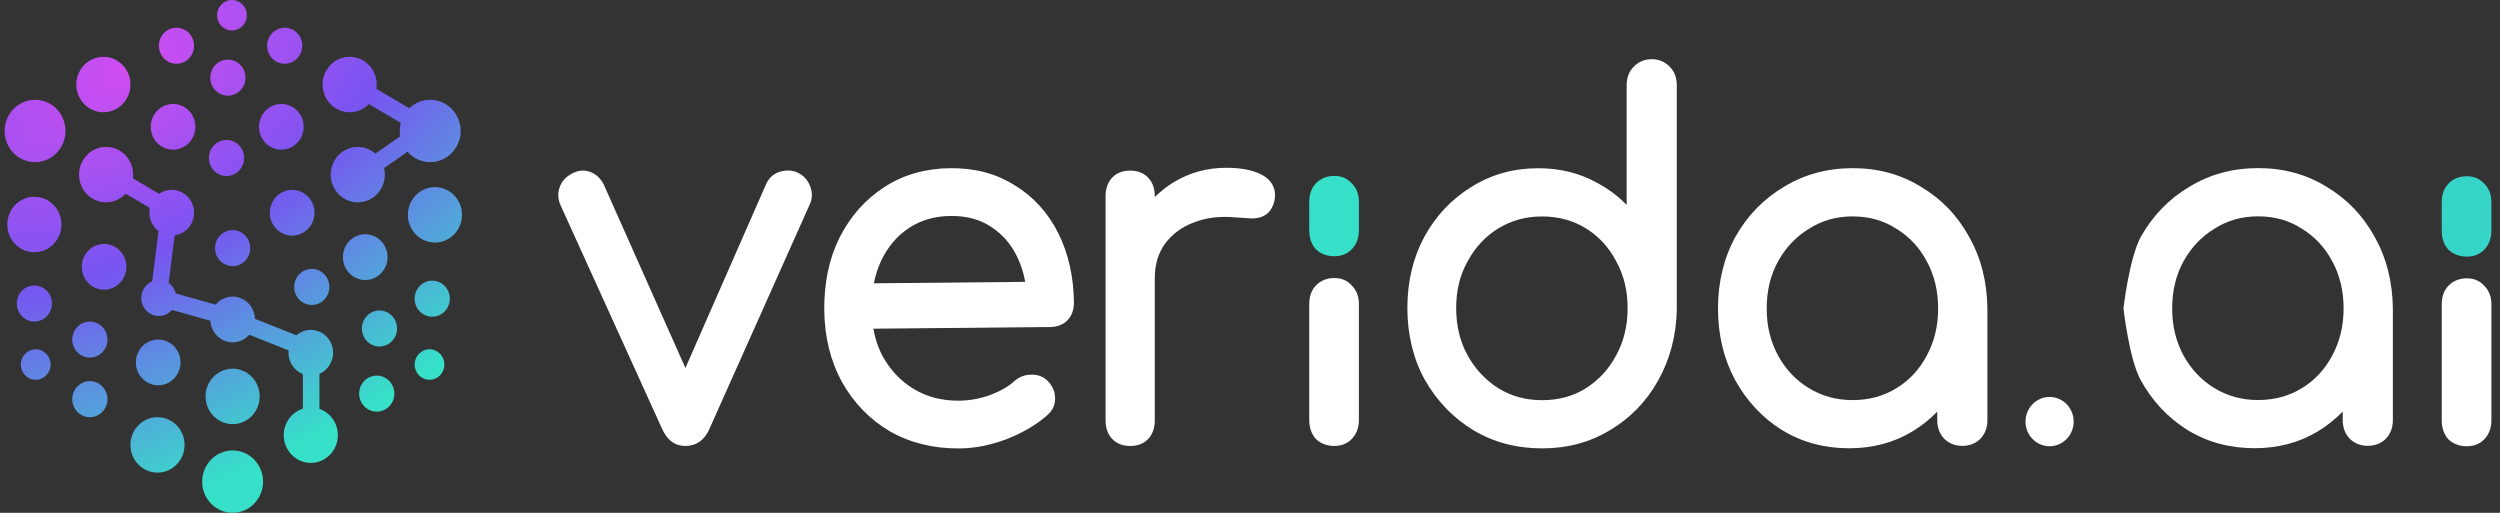 <svg width="312" height="64" viewBox="0 0 312 64" fill="none" xmlns="http://www.w3.org/2000/svg">
<rect x="0" y="0" width="312" height="64" fill="#333333" stroke="none"/>
<g clip-path="url(#clip0_924_267)">
<path d="M30.804 1.903C30.804 2.954 29.973 3.805 28.947 3.805C27.921 3.805 27.089 2.954 27.089 1.903C27.089 0.852 27.921 0 28.947 0C29.973 0 30.804 0.852 30.804 1.903Z" fill="url(#paint0_radial_924_267)"/>
<path d="M6.316 45.493C6.316 46.543 5.484 47.395 4.458 47.395C3.432 47.395 2.6 46.543 2.6 45.493C2.6 44.441 3.432 43.59 4.458 43.59C5.484 43.59 6.316 44.441 6.316 45.493Z" fill="url(#paint1_radial_924_267)"/>
<path d="M53.603 47.395C54.63 47.395 55.461 46.543 55.461 45.493C55.461 44.441 54.63 43.59 53.603 43.59C52.578 43.59 51.746 44.441 51.746 45.493C51.746 46.543 52.578 47.395 53.603 47.395Z" fill="url(#paint2_radial_924_267)"/>
<path d="M24.218 5.71C24.218 6.951 23.235 7.958 22.022 7.958C20.81 7.958 19.827 6.951 19.827 5.71C19.827 4.468 20.81 3.461 22.022 3.461C23.235 3.461 24.218 4.468 24.218 5.71Z" fill="url(#paint3_radial_924_267)"/>
<path d="M28.44 11.939C29.652 11.939 30.635 10.932 30.635 9.69C30.635 8.448 29.652 7.441 28.44 7.441C27.227 7.441 26.244 8.448 26.244 9.69C26.244 10.932 27.227 11.939 28.44 11.939Z" fill="url(#paint4_radial_924_267)"/>
<path d="M30.466 19.717C30.466 20.959 29.483 21.966 28.271 21.966C27.058 21.966 26.075 20.959 26.075 19.717C26.075 18.476 27.058 17.469 28.271 17.469C29.483 17.469 30.466 18.476 30.466 19.717Z" fill="url(#paint5_radial_924_267)"/>
<path d="M29.031 33.212C30.244 33.212 31.227 32.205 31.227 30.963C31.227 29.722 30.244 28.715 29.031 28.715C27.818 28.715 26.835 29.722 26.835 30.963C26.835 32.205 27.818 33.212 29.031 33.212Z" fill="url(#paint6_radial_924_267)"/>
<path d="M13.409 42.377C13.409 43.619 12.426 44.626 11.213 44.626C10.001 44.626 9.018 43.619 9.018 42.377C9.018 41.136 10.001 40.129 11.213 40.129C12.426 40.129 13.409 41.136 13.409 42.377Z" fill="url(#paint7_radial_924_267)"/>
<path d="M4.289 40.126C5.502 40.126 6.485 39.12 6.485 37.878C6.485 36.636 5.502 35.629 4.289 35.629C3.077 35.629 2.094 36.636 2.094 37.878C2.094 39.12 3.077 40.126 4.289 40.126Z" fill="url(#paint8_radial_924_267)"/>
<path d="M13.409 49.815C13.409 51.057 12.426 52.064 11.213 52.064C10.001 52.064 9.018 51.057 9.018 49.815C9.018 48.573 10.001 47.566 11.213 47.566C12.426 47.566 13.409 48.573 13.409 49.815Z" fill="url(#paint9_radial_924_267)"/>
<path d="M47.355 43.244C48.567 43.244 49.55 42.237 49.55 40.995C49.55 39.753 48.567 38.746 47.355 38.746C46.142 38.746 45.159 39.753 45.159 40.995C45.159 42.237 46.142 43.244 47.355 43.244Z" fill="url(#paint10_radial_924_267)"/>
<path d="M49.213 49.124C49.213 50.365 48.23 51.372 47.017 51.372C45.805 51.372 44.822 50.365 44.822 49.124C44.822 47.882 45.805 46.875 47.017 46.875C48.23 46.875 49.213 47.882 49.213 49.124Z" fill="url(#paint11_radial_924_267)"/>
<path d="M53.941 39.525C55.154 39.525 56.137 38.518 56.137 37.276C56.137 36.034 55.154 35.027 53.941 35.027C52.729 35.027 51.746 36.034 51.746 37.276C51.746 38.518 52.729 39.525 53.941 39.525Z" fill="url(#paint12_radial_924_267)"/>
<path d="M41.106 35.807C41.106 37.049 40.123 38.056 38.911 38.056C37.698 38.056 36.715 37.049 36.715 35.807C36.715 34.565 37.698 33.559 38.911 33.559C40.123 33.559 41.106 34.565 41.106 35.807Z" fill="url(#paint13_radial_924_267)"/>
<path d="M35.111 18.681C36.65 18.681 37.897 17.403 37.897 15.827C37.897 14.25 36.65 12.973 35.111 12.973C33.572 12.973 32.324 14.25 32.324 15.827C32.324 17.403 33.572 18.681 35.111 18.681Z" fill="url(#paint14_radial_924_267)"/>
<path d="M24.387 15.827C24.387 17.403 23.139 18.681 21.6 18.681C20.061 18.681 18.814 17.403 18.814 15.827C18.814 14.25 20.061 12.973 21.6 12.973C23.139 12.973 24.387 14.25 24.387 15.827Z" fill="url(#paint15_radial_924_267)"/>
<path d="M12.902 14.009C14.768 14.009 16.28 12.46 16.28 10.549C16.28 8.639 14.768 7.09 12.902 7.09C11.037 7.09 9.525 8.639 9.525 10.549C9.525 12.46 11.037 14.009 12.902 14.009Z" fill="url(#paint16_radial_924_267)"/>
<path d="M7.667 28.018C7.667 29.929 6.155 31.478 4.289 31.478C2.424 31.478 0.911 29.929 0.911 28.018C0.911 26.108 2.424 24.559 4.289 24.559C6.155 24.559 7.667 26.108 7.667 28.018Z" fill="url(#paint17_radial_924_267)"/>
<path d="M48.03 21.793C48.03 21.512 47.995 21.241 47.932 20.978L50.857 18.94C51.553 19.736 52.563 20.236 53.688 20.236C55.787 20.236 57.488 18.494 57.488 16.344C57.488 14.194 55.787 12.452 53.688 12.452C52.678 12.452 51.761 12.857 51.08 13.514L46.971 11.085C46.998 10.911 47.015 10.733 47.015 10.549C47.015 8.638 45.504 7.09 43.638 7.09C41.771 7.09 40.26 8.638 40.26 10.549C40.26 12.461 41.771 14.009 43.638 14.009C44.577 14.009 45.426 13.616 46.037 12.983L50.016 15.335C49.932 15.657 49.886 15.996 49.886 16.344C49.886 16.572 49.906 16.794 49.944 17.012L46.848 19.169C46.257 18.65 45.49 18.333 44.651 18.333C42.785 18.333 41.273 19.881 41.273 21.793C41.273 23.704 42.785 25.252 44.651 25.252C46.517 25.252 48.028 23.704 48.028 21.793H48.03Z" fill="url(#paint18_radial_924_267)"/>
<path d="M57.657 26.811C57.657 28.722 56.144 30.27 54.279 30.27C52.413 30.27 50.901 28.722 50.901 26.811C50.901 24.9 52.413 23.352 54.279 23.352C56.144 23.352 57.657 24.9 57.657 26.811Z" fill="url(#paint19_radial_924_267)"/>
<path d="M39.865 51.038V46.653C40.866 46.22 41.571 45.205 41.571 44.022C41.571 42.446 40.323 41.168 38.784 41.168C38.098 41.168 37.47 41.424 36.984 41.844L31.812 39.789C31.77 38.25 30.543 37.015 29.029 37.015C28.178 37.015 27.418 37.406 26.906 38.022L21.946 36.615C21.808 36.077 21.483 35.617 21.044 35.316L21.799 29.375C23.164 29.19 24.218 27.996 24.218 26.548C24.218 24.973 22.97 23.694 21.431 23.694C20.847 23.694 20.306 23.879 19.859 24.192L16.584 22.257C16.604 22.105 16.618 21.951 16.618 21.791C16.618 19.88 15.106 18.332 13.24 18.332C11.374 18.332 9.863 19.88 9.863 21.791C9.863 23.703 11.374 25.251 13.24 25.251C14.203 25.251 15.069 24.836 15.686 24.173L18.705 25.958C18.666 26.149 18.646 26.346 18.646 26.547C18.646 27.489 19.094 28.321 19.781 28.842L18.986 35.109C18.192 35.448 17.635 36.249 17.635 37.184C17.635 38.426 18.617 39.433 19.83 39.433C20.482 39.433 21.066 39.141 21.468 38.677L26.256 40.033C26.342 41.531 27.552 42.719 29.034 42.719C29.855 42.719 30.59 42.355 31.1 41.775L36.014 43.728C36.006 43.823 36.001 43.918 36.001 44.017C36.001 45.234 36.747 46.272 37.798 46.682V51.002C36.416 51.436 35.41 52.752 35.41 54.309C35.41 56.22 36.921 57.768 38.788 57.768C40.654 57.768 42.165 56.22 42.165 54.309C42.165 52.786 41.203 51.496 39.868 51.033L39.865 51.038Z" fill="url(#paint20_radial_924_267)"/>
<path d="M32.408 49.471C32.408 51.382 30.896 52.931 29.031 52.931C27.165 52.931 25.653 51.382 25.653 49.471C25.653 47.561 27.165 46.012 29.031 46.012C30.896 46.012 32.408 47.561 32.408 49.471Z" fill="url(#paint21_radial_924_267)"/>
<path d="M19.658 58.981C21.523 58.981 23.035 57.433 23.035 55.522C23.035 53.611 21.523 52.062 19.658 52.062C17.792 52.062 16.28 53.611 16.28 55.522C16.28 57.433 17.792 58.981 19.658 58.981Z" fill="url(#paint22_radial_924_267)"/>
<path d="M32.831 60.106C32.831 62.256 31.13 63.998 29.031 63.998C26.932 63.998 25.231 62.256 25.231 60.106C25.231 57.957 26.932 56.215 29.031 56.215C31.13 56.215 32.831 57.957 32.831 60.106Z" fill="url(#paint23_radial_924_267)"/>
<path d="M4.374 20.237C6.472 20.237 8.174 18.494 8.174 16.345C8.174 14.196 6.472 12.453 4.374 12.453C2.275 12.453 0.574 14.196 0.574 16.345C0.574 18.494 2.275 20.237 4.374 20.237Z" fill="url(#paint24_radial_924_267)"/>
<path d="M15.773 33.299C15.773 34.876 14.526 36.154 12.987 36.154C11.448 36.154 10.2 34.876 10.2 33.299C10.2 31.723 11.448 30.445 12.987 30.445C14.526 30.445 15.773 31.723 15.773 33.299Z" fill="url(#paint25_radial_924_267)"/>
<path d="M19.742 48.083C21.281 48.083 22.529 46.805 22.529 45.229C22.529 43.653 21.281 42.375 19.742 42.375C18.203 42.375 16.956 43.653 16.956 45.229C16.956 46.805 18.203 48.083 19.742 48.083Z" fill="url(#paint26_radial_924_267)"/>
<path d="M48.368 32.088C48.368 33.665 47.12 34.943 45.581 34.943C44.043 34.943 42.795 33.665 42.795 32.088C42.795 30.512 44.043 29.234 45.581 29.234C47.12 29.234 48.368 30.512 48.368 32.088Z" fill="url(#paint27_radial_924_267)"/>
<path d="M36.462 29.403C38.001 29.403 39.248 28.126 39.248 26.549C39.248 24.973 38.001 23.695 36.462 23.695C34.923 23.695 33.675 24.973 33.675 26.549C33.675 28.126 34.923 29.403 36.462 29.403Z" fill="url(#paint28_radial_924_267)"/>
<path d="M37.728 5.71C37.728 6.951 36.745 7.958 35.533 7.958C34.321 7.958 33.337 6.951 33.337 5.71C33.337 4.468 34.321 3.461 35.533 3.461C36.745 3.461 37.728 4.468 37.728 5.71Z" fill="url(#paint29_radial_924_267)"/>
<path fill-rule="evenodd" clip-rule="evenodd" d="M111.069 53.84C108.549 52.355 106.55 50.29 105.072 47.667V47.656C103.626 45.018 102.897 42.012 102.869 38.662C102.841 35.312 103.467 32.27 104.78 29.643C106.124 26.988 107.99 24.883 110.368 23.344C112.762 21.794 115.517 21.018 118.6 20.989C121.641 20.96 124.333 21.662 126.645 23.129C128.978 24.547 130.791 26.544 132.072 29.099C133.349 31.655 133.993 34.55 134.025 37.767C134.032 38.612 133.779 39.378 133.212 39.979L133.177 40.015C132.607 40.559 131.885 40.802 131.097 40.81L108.996 41.021C109.225 42.313 109.629 43.49 110.21 44.56C111.182 46.275 112.473 47.61 114.099 48.58C115.711 49.542 117.576 50.025 119.73 50.004C121 49.993 122.274 49.76 123.555 49.302C124.889 48.801 125.899 48.207 126.621 47.545L126.638 47.527C127.201 47.037 127.866 46.779 128.598 46.765C129.32 46.711 129.999 46.901 130.569 47.366L130.618 47.409C131.245 47.996 131.653 48.73 131.671 49.596C131.73 50.469 131.379 51.214 130.741 51.776C129.397 52.982 127.708 53.976 125.695 54.778L125.681 54.785C123.661 55.548 121.694 55.945 119.783 55.963C116.559 55.995 113.652 55.297 111.083 53.848L111.069 53.84ZM123.679 28.301C122.313 27.395 120.652 26.934 118.656 26.952C116.63 26.97 114.894 27.485 113.42 28.466C111.935 29.453 110.777 30.817 109.946 32.585C109.552 33.44 109.257 34.364 109.063 35.355L127.947 35.176C127.754 34.099 127.44 33.1 127.001 32.173C126.216 30.506 125.111 29.224 123.685 28.308L123.675 28.301H123.679Z" fill="white"/>
<path d="M146.484 22.737H146.491C148.465 21.535 150.643 20.941 153.011 20.941C154.83 20.941 156.35 21.206 157.49 21.818C158.081 22.136 158.577 22.576 158.863 23.177C159.155 23.788 159.186 24.453 159.035 25.115L159.028 25.136C158.838 25.877 158.458 26.546 157.779 26.907C157.24 27.211 156.621 27.297 155.981 27.25H155.974C155.485 27.211 154.918 27.171 154.271 27.132H154.246C152.219 26.942 150.453 27.171 148.926 27.787H148.915C147.423 28.366 146.252 29.253 145.368 30.447C144.542 31.617 144.116 33.019 144.116 34.703V52.47C144.116 53.361 143.869 54.176 143.282 54.791C142.691 55.406 141.902 55.657 141.044 55.657C140.185 55.657 139.4 55.406 138.81 54.791C138.218 54.176 137.976 53.361 137.976 52.47V24.478C137.976 23.588 138.218 22.773 138.81 22.157C139.4 21.542 140.189 21.292 141.044 21.292C141.899 21.292 142.687 21.542 143.282 22.157C143.873 22.773 144.116 23.588 144.116 24.478V24.593C144.834 23.885 145.625 23.262 146.484 22.733V22.737Z" fill="white"/>
<path d="M164.225 54.791L164.197 54.759C163.634 54.119 163.394 53.303 163.394 52.409V37.947C163.394 37.056 163.637 36.241 164.228 35.625C164.841 34.989 165.636 34.699 166.519 34.699C167.402 34.699 168.124 34.989 168.697 35.625C169.32 36.23 169.591 37.045 169.591 37.947V52.409C169.591 53.328 169.313 54.151 168.697 54.788C168.116 55.392 167.353 55.653 166.519 55.653C165.685 55.653 164.876 55.399 164.256 54.816L164.225 54.788V54.791Z" fill="white"/>
<path fill-rule="evenodd" clip-rule="evenodd" d="M222.403 53.683L222.393 53.676C219.933 52.127 217.973 50.032 216.531 47.399L216.524 47.389C215.106 44.742 214.406 41.77 214.406 38.498C214.406 35.225 215.127 32.189 216.587 29.539L216.594 29.529C218.082 26.896 220.099 24.819 222.639 23.313C225.19 21.757 228.058 20.988 231.218 20.988C234.378 20.988 237.228 21.757 239.74 23.313C242.281 24.819 244.279 26.896 245.733 29.532C247.228 32.178 247.988 35.172 248.027 38.484V52.46C248.027 53.354 247.738 54.155 247.133 54.781L247.119 54.795L247.105 54.809C246.496 55.382 245.736 55.646 244.899 55.646C244.061 55.646 243.301 55.385 242.696 54.809L242.682 54.795L242.664 54.781C242.059 54.155 241.77 53.354 241.77 52.46V51.373C240.852 52.32 239.811 53.146 238.653 53.854H238.646C236.324 55.257 233.684 55.943 230.757 55.943C227.671 55.943 224.881 55.192 222.403 53.676V53.683ZM236.651 48.462H236.658C238.273 47.471 239.533 46.126 240.447 44.41V44.402C241.401 42.65 241.88 40.69 241.88 38.498C241.88 36.306 241.397 34.31 240.454 32.601L240.447 32.586C239.533 30.869 238.273 29.525 236.658 28.541L236.637 28.531C235.074 27.522 233.276 27.007 231.211 27.007C229.145 27.007 227.389 27.522 225.782 28.534L225.771 28.541C224.152 29.529 222.868 30.877 221.911 32.601C220.968 34.306 220.486 36.263 220.486 38.498C220.486 40.733 220.964 42.646 221.915 44.399C222.868 46.123 224.152 47.467 225.771 48.454C227.379 49.434 229.184 49.931 231.211 49.931C233.238 49.931 235.085 49.434 236.647 48.458L236.651 48.462Z" fill="white"/>
<path d="M82.657 53.573C82.932 54.195 83.305 54.721 83.801 55.097C84.311 55.479 84.895 55.658 85.529 55.658C86.162 55.658 86.792 55.486 87.323 55.111C87.848 54.739 88.238 54.206 88.516 53.573L101.046 25.535C101.384 24.823 101.409 24.065 101.138 23.325C100.863 22.538 100.336 21.944 99.611 21.569L99.586 21.558L99.561 21.547C98.822 21.218 98.049 21.193 97.285 21.454C96.493 21.694 95.916 22.248 95.585 23.035L85.539 45.923L75.335 22.996L75.321 22.971C74.959 22.273 74.416 21.758 73.709 21.476C72.953 21.175 72.179 21.25 71.454 21.626C70.718 21.984 70.152 22.541 69.863 23.318C69.582 24.076 69.617 24.848 69.944 25.585L82.654 53.577L82.657 53.573Z" fill="white"/>
<path fill-rule="evenodd" clip-rule="evenodd" d="M177.832 47.416C179.324 50.049 181.34 52.144 183.873 53.689L183.884 53.696C186.435 55.209 189.299 55.957 192.456 55.957C195.612 55.957 198.402 55.209 200.914 53.693C203.455 52.187 205.454 50.131 206.91 47.531C208.402 44.891 209.184 41.941 209.264 38.708V10.634C209.264 9.726 208.99 8.907 208.356 8.299C207.755 7.684 206.991 7.387 206.136 7.387C205.281 7.387 204.518 7.68 203.916 8.299C203.282 8.907 203.008 9.726 203.008 10.634V25.572C201.956 24.492 200.732 23.577 199.338 22.826C197.139 21.599 194.683 20.995 191.994 20.995C188.905 20.995 186.111 21.767 183.634 23.326C181.171 24.835 179.211 26.913 177.761 29.546L177.754 29.556C176.336 32.203 175.64 35.175 175.64 38.447C175.64 41.719 176.361 44.756 177.818 47.406L177.824 47.416H177.832ZM201.699 32.61C202.649 34.32 203.128 36.258 203.128 38.447C203.128 40.636 202.646 42.635 201.699 44.344L201.692 44.359C200.777 46.079 199.514 47.445 197.888 48.471C196.326 49.444 194.525 49.941 192.456 49.941C190.387 49.941 188.624 49.448 187.019 48.468C185.394 47.441 184.109 46.072 183.155 44.344C182.212 42.638 181.731 40.682 181.731 38.447C181.731 36.212 182.212 34.32 183.155 32.61L183.163 32.603C184.116 30.84 185.4 29.474 187.012 28.491C188.624 27.511 190.429 27.014 192.456 27.014C194.482 27.014 196.326 27.511 197.892 28.487H197.899C199.511 29.474 200.77 30.833 201.689 32.589L201.696 32.61H201.699Z" fill="white"/>
<path d="M164.225 31.119L164.197 31.087C163.634 30.447 163.394 29.631 163.394 28.737V25.2C163.394 24.31 163.637 23.494 164.228 22.879C164.841 22.243 165.636 21.953 166.519 21.953C167.402 21.953 168.124 22.243 168.697 22.879C169.32 23.484 169.591 24.299 169.591 25.2V28.737C169.591 29.657 169.313 30.479 168.697 31.116C168.116 31.72 167.353 31.981 166.519 31.981C165.685 31.981 164.876 31.727 164.256 31.144L164.225 31.116V31.119Z" fill="#37E0C9"/>
<path d="M305.56 54.83L305.533 54.798C304.968 54.158 304.728 53.342 304.728 52.448V37.986C304.728 37.095 304.971 36.279 305.563 35.664C306.176 35.028 306.972 34.738 307.856 34.738C308.739 34.738 309.46 35.028 310.034 35.664C310.655 36.269 310.926 37.084 310.926 37.986V52.448C310.926 53.367 310.649 54.19 310.034 54.826C309.451 55.431 308.688 55.692 307.856 55.692C307.02 55.692 306.212 55.438 305.59 54.855L305.56 54.826V54.83Z" fill="white"/>
<path d="M305.56 31.162L305.533 31.13C304.968 30.49 304.728 29.674 304.728 28.78V25.243C304.728 24.353 304.971 23.538 305.563 22.922C306.176 22.286 306.972 21.996 307.856 21.996C308.739 21.996 309.46 22.286 310.034 22.922C310.655 23.527 310.926 24.342 310.926 25.243V28.78C310.926 29.7 310.649 30.522 310.034 31.159C309.451 31.763 308.688 32.024 307.856 32.024C307.02 32.024 306.212 31.77 305.59 31.187L305.56 31.159V31.162Z" fill="#37D5C7"/>
<path fill-rule="evenodd" clip-rule="evenodd" d="M273.006 53.675L272.995 53.668C270.536 52.119 268.576 50.024 267.133 47.392L267.126 47.381C265.708 44.734 265.008 38.49 265.008 38.49C265.008 38.49 265.729 32.181 267.189 29.532L267.196 29.521C268.685 26.889 270.701 24.811 273.242 23.305C275.793 21.749 278.66 20.98 281.82 20.98C284.98 20.98 287.83 21.749 290.342 23.305C292.883 24.811 294.882 26.889 296.335 29.524C297.83 32.171 298.59 35.164 298.629 38.476V52.452C298.629 53.346 298.34 54.147 297.735 54.773L297.721 54.787L297.707 54.801C297.099 55.374 296.338 55.638 295.501 55.638C294.664 55.638 293.904 55.377 293.298 54.801L293.284 54.787L293.267 54.773C292.661 54.147 292.373 53.346 292.373 52.452V51.365C291.454 52.313 290.413 53.139 289.255 53.847H289.248C286.926 55.249 284.287 55.935 281.359 55.935C278.273 55.935 275.483 55.184 273.006 53.668V53.675ZM287.253 48.454H287.26C288.875 47.463 290.135 46.118 291.05 44.402V44.394C292.003 42.642 292.482 40.682 292.482 38.49C292.482 36.298 292 34.302 291.057 32.593L291.05 32.578C290.135 30.862 288.875 29.517 287.26 28.534L287.239 28.523C285.677 27.514 283.879 26.999 281.813 26.999C279.747 26.999 277.992 27.514 276.384 28.526L276.373 28.534C274.755 29.521 273.47 30.869 272.513 32.593C271.57 34.299 271.088 36.255 271.088 38.49C271.088 40.725 271.567 42.639 272.517 44.391C273.47 46.115 274.755 47.459 276.373 48.446C277.981 49.426 279.786 49.924 281.813 49.924C283.84 49.924 285.687 49.426 287.25 48.45L287.253 48.454Z" fill="white"/>
<path d="M258.794 52.616C258.794 54.315 257.449 55.693 255.79 55.693C254.131 55.693 252.786 54.315 252.786 52.616C252.786 50.917 254.131 49.539 255.79 49.539C257.449 49.539 258.794 50.917 258.794 52.616Z" fill="white"/>
</g>
<defs>
<radialGradient id="paint0_radial_924_267" cx="0" cy="0" r="1" gradientUnits="userSpaceOnUse" gradientTransform="translate(16.025 8.364) rotate(61.209) scale(51.634 91.451)">
<stop stop-color="#D14DF1"/>
<stop offset="0.44" stop-color="#7755F1"/>
<stop offset="1" stop-color="#37E0C9"/>
</radialGradient>
<radialGradient id="paint1_radial_924_267" cx="0" cy="0" r="1" gradientUnits="userSpaceOnUse" gradientTransform="translate(16.025 8.364) rotate(61.209) scale(51.634 91.451)">
<stop stop-color="#D14DF1"/>
<stop offset="0.44" stop-color="#7755F1"/>
<stop offset="1" stop-color="#37E0C9"/>
</radialGradient>
<radialGradient id="paint2_radial_924_267" cx="0" cy="0" r="1" gradientUnits="userSpaceOnUse" gradientTransform="translate(16.025 8.364) rotate(61.209) scale(51.634 91.451)">
<stop stop-color="#D14DF1"/>
<stop offset="0.44" stop-color="#7755F1"/>
<stop offset="1" stop-color="#37E0C9"/>
</radialGradient>
<radialGradient id="paint3_radial_924_267" cx="0" cy="0" r="1" gradientUnits="userSpaceOnUse" gradientTransform="translate(16.025 8.365) rotate(61.209) scale(51.634 91.451)">
<stop stop-color="#D14DF1"/>
<stop offset="0.44" stop-color="#7755F1"/>
<stop offset="1" stop-color="#37E0C9"/>
</radialGradient>
<radialGradient id="paint4_radial_924_267" cx="0" cy="0" r="1" gradientUnits="userSpaceOnUse" gradientTransform="translate(16.025 8.367) rotate(61.209) scale(51.634 91.451)">
<stop stop-color="#D14DF1"/>
<stop offset="0.44" stop-color="#7755F1"/>
<stop offset="1" stop-color="#37E0C9"/>
</radialGradient>
<radialGradient id="paint5_radial_924_267" cx="0" cy="0" r="1" gradientUnits="userSpaceOnUse" gradientTransform="translate(16.025 8.362) rotate(61.209) scale(51.634 91.451)">
<stop stop-color="#D14DF1"/>
<stop offset="0.44" stop-color="#7755F1"/>
<stop offset="1" stop-color="#37E0C9"/>
</radialGradient>
<radialGradient id="paint6_radial_924_267" cx="0" cy="0" r="1" gradientUnits="userSpaceOnUse" gradientTransform="translate(16.025 8.365) rotate(61.209) scale(51.633 91.451)">
<stop stop-color="#D14DF1"/>
<stop offset="0.44" stop-color="#7755F1"/>
<stop offset="1" stop-color="#37E0C9"/>
</radialGradient>
<radialGradient id="paint7_radial_924_267" cx="0" cy="0" r="1" gradientUnits="userSpaceOnUse" gradientTransform="translate(16.025 8.363) rotate(61.209) scale(51.634 91.451)">
<stop stop-color="#D14DF1"/>
<stop offset="0.44" stop-color="#7755F1"/>
<stop offset="1" stop-color="#37E0C9"/>
</radialGradient>
<radialGradient id="paint8_radial_924_267" cx="0" cy="0" r="1" gradientUnits="userSpaceOnUse" gradientTransform="translate(16.025 8.36) rotate(61.209) scale(51.634 91.451)">
<stop stop-color="#D14DF1"/>
<stop offset="0.44" stop-color="#7755F1"/>
<stop offset="1" stop-color="#37E0C9"/>
</radialGradient>
<radialGradient id="paint9_radial_924_267" cx="0" cy="0" r="1" gradientUnits="userSpaceOnUse" gradientTransform="translate(16.025 8.362) rotate(61.209) scale(51.634 91.451)">
<stop stop-color="#D14DF1"/>
<stop offset="0.44" stop-color="#7755F1"/>
<stop offset="1" stop-color="#37E0C9"/>
</radialGradient>
<radialGradient id="paint10_radial_924_267" cx="0" cy="0" r="1" gradientUnits="userSpaceOnUse" gradientTransform="translate(16.025 8.364) rotate(61.209) scale(51.634 91.451)">
<stop stop-color="#D14DF1"/>
<stop offset="0.44" stop-color="#7755F1"/>
<stop offset="1" stop-color="#37E0C9"/>
</radialGradient>
<radialGradient id="paint11_radial_924_267" cx="0" cy="0" r="1" gradientUnits="userSpaceOnUse" gradientTransform="translate(16.025 8.363) rotate(61.21) scale(51.634 91.451)">
<stop stop-color="#D14DF1"/>
<stop offset="0.44" stop-color="#7755F1"/>
<stop offset="1" stop-color="#37E0C9"/>
</radialGradient>
<radialGradient id="paint12_radial_924_267" cx="0" cy="0" r="1" gradientUnits="userSpaceOnUse" gradientTransform="translate(16.025 8.364) rotate(61.209) scale(51.634 91.451)">
<stop stop-color="#D14DF1"/>
<stop offset="0.44" stop-color="#7755F1"/>
<stop offset="1" stop-color="#37E0C9"/>
</radialGradient>
<radialGradient id="paint13_radial_924_267" cx="0" cy="0" r="1" gradientUnits="userSpaceOnUse" gradientTransform="translate(16.025 8.366) rotate(61.209) scale(51.634 91.451)">
<stop stop-color="#D14DF1"/>
<stop offset="0.44" stop-color="#7755F1"/>
<stop offset="1" stop-color="#37E0C9"/>
</radialGradient>
<radialGradient id="paint14_radial_924_267" cx="0" cy="0" r="1" gradientUnits="userSpaceOnUse" gradientTransform="translate(16.025 8.363) rotate(61.209) scale(51.634 91.451)">
<stop stop-color="#D14DF1"/>
<stop offset="0.44" stop-color="#7755F1"/>
<stop offset="1" stop-color="#37E0C9"/>
</radialGradient>
<radialGradient id="paint15_radial_924_267" cx="0" cy="0" r="1" gradientUnits="userSpaceOnUse" gradientTransform="translate(16.025 8.363) rotate(61.209) scale(51.634 91.451)">
<stop stop-color="#D14DF1"/>
<stop offset="0.44" stop-color="#7755F1"/>
<stop offset="1" stop-color="#37E0C9"/>
</radialGradient>
<radialGradient id="paint16_radial_924_267" cx="0" cy="0" r="1" gradientUnits="userSpaceOnUse" gradientTransform="translate(16.025 8.362) rotate(61.209) scale(51.634 91.451)">
<stop stop-color="#D14DF1"/>
<stop offset="0.44" stop-color="#7755F1"/>
<stop offset="1" stop-color="#37E0C9"/>
</radialGradient>
<radialGradient id="paint17_radial_924_267" cx="0" cy="0" r="1" gradientUnits="userSpaceOnUse" gradientTransform="translate(16.025 8.36) rotate(61.209) scale(51.634 91.451)">
<stop stop-color="#D14DF1"/>
<stop offset="0.44" stop-color="#7755F1"/>
<stop offset="1" stop-color="#37E0C9"/>
</radialGradient>
<radialGradient id="paint18_radial_924_267" cx="0" cy="0" r="1" gradientUnits="userSpaceOnUse" gradientTransform="translate(16.025 8.362) rotate(61.209) scale(51.634 91.451)">
<stop stop-color="#D14DF1"/>
<stop offset="0.44" stop-color="#7755F1"/>
<stop offset="1" stop-color="#37E0C9"/>
</radialGradient>
<radialGradient id="paint19_radial_924_267" cx="0" cy="0" r="1" gradientUnits="userSpaceOnUse" gradientTransform="translate(16.025 8.364) rotate(61.209) scale(51.634 91.451)">
<stop stop-color="#D14DF1"/>
<stop offset="0.44" stop-color="#7755F1"/>
<stop offset="1" stop-color="#37E0C9"/>
</radialGradient>
<radialGradient id="paint20_radial_924_267" cx="0" cy="0" r="1" gradientUnits="userSpaceOnUse" gradientTransform="translate(16.025 8.364) rotate(61.209) scale(51.634 91.451)">
<stop stop-color="#D14DF1"/>
<stop offset="0.44" stop-color="#7755F1"/>
<stop offset="1" stop-color="#37E0C9"/>
</radialGradient>
<radialGradient id="paint21_radial_924_267" cx="0" cy="0" r="1" gradientUnits="userSpaceOnUse" gradientTransform="translate(16.025 8.365) rotate(61.209) scale(51.634 91.451)">
<stop stop-color="#D14DF1"/>
<stop offset="0.44" stop-color="#7755F1"/>
<stop offset="1" stop-color="#37E0C9"/>
</radialGradient>
<radialGradient id="paint22_radial_924_267" cx="0" cy="0" r="1" gradientUnits="userSpaceOnUse" gradientTransform="translate(16.025 8.361) rotate(61.209) scale(51.634 91.451)">
<stop stop-color="#D14DF1"/>
<stop offset="0.44" stop-color="#7755F1"/>
<stop offset="1" stop-color="#37E0C9"/>
</radialGradient>
<radialGradient id="paint23_radial_924_267" cx="0" cy="0" r="1" gradientUnits="userSpaceOnUse" gradientTransform="translate(16.025 8.362) rotate(61.209) scale(51.634 91.451)">
<stop stop-color="#D14DF1"/>
<stop offset="0.44" stop-color="#7755F1"/>
<stop offset="1" stop-color="#37E0C9"/>
</radialGradient>
<radialGradient id="paint24_radial_924_267" cx="0" cy="0" r="1" gradientUnits="userSpaceOnUse" gradientTransform="translate(16.025 8.363) rotate(61.209) scale(51.634 91.451)">
<stop stop-color="#D14DF1"/>
<stop offset="0.44" stop-color="#7755F1"/>
<stop offset="1" stop-color="#37E0C9"/>
</radialGradient>
<radialGradient id="paint25_radial_924_267" cx="0" cy="0" r="1" gradientUnits="userSpaceOnUse" gradientTransform="translate(16.025 8.366) rotate(61.209) scale(51.634 91.451)">
<stop stop-color="#D14DF1"/>
<stop offset="0.44" stop-color="#7755F1"/>
<stop offset="1" stop-color="#37E0C9"/>
</radialGradient>
<radialGradient id="paint26_radial_924_267" cx="0" cy="0" r="1" gradientUnits="userSpaceOnUse" gradientTransform="translate(16.025 8.36) rotate(61.209) scale(51.634 91.451)">
<stop stop-color="#D14DF1"/>
<stop offset="0.44" stop-color="#7755F1"/>
<stop offset="1" stop-color="#37E0C9"/>
</radialGradient>
<radialGradient id="paint27_radial_924_267" cx="0" cy="0" r="1" gradientUnits="userSpaceOnUse" gradientTransform="translate(16.025 8.366) rotate(61.209) scale(51.634 91.451)">
<stop stop-color="#D14DF1"/>
<stop offset="0.44" stop-color="#7755F1"/>
<stop offset="1" stop-color="#37E0C9"/>
</radialGradient>
<radialGradient id="paint28_radial_924_267" cx="0" cy="0" r="1" gradientUnits="userSpaceOnUse" gradientTransform="translate(16.025 8.362) rotate(61.209) scale(51.634 91.451)">
<stop stop-color="#D14DF1"/>
<stop offset="0.44" stop-color="#7755F1"/>
<stop offset="1" stop-color="#37E0C9"/>
</radialGradient>
<radialGradient id="paint29_radial_924_267" cx="0" cy="0" r="1" gradientUnits="userSpaceOnUse" gradientTransform="translate(16.025 8.365) rotate(61.209) scale(51.634 91.451)">
<stop stop-color="#D14DF1"/>
<stop offset="0.44" stop-color="#7755F1"/>
<stop offset="1" stop-color="#37E0C9"/>
</radialGradient>
<clipPath id="clip0_924_267">
<rect width="310.634" height="64" fill="white" transform="translate(0.433)"/>
</clipPath>
</defs>
</svg>
